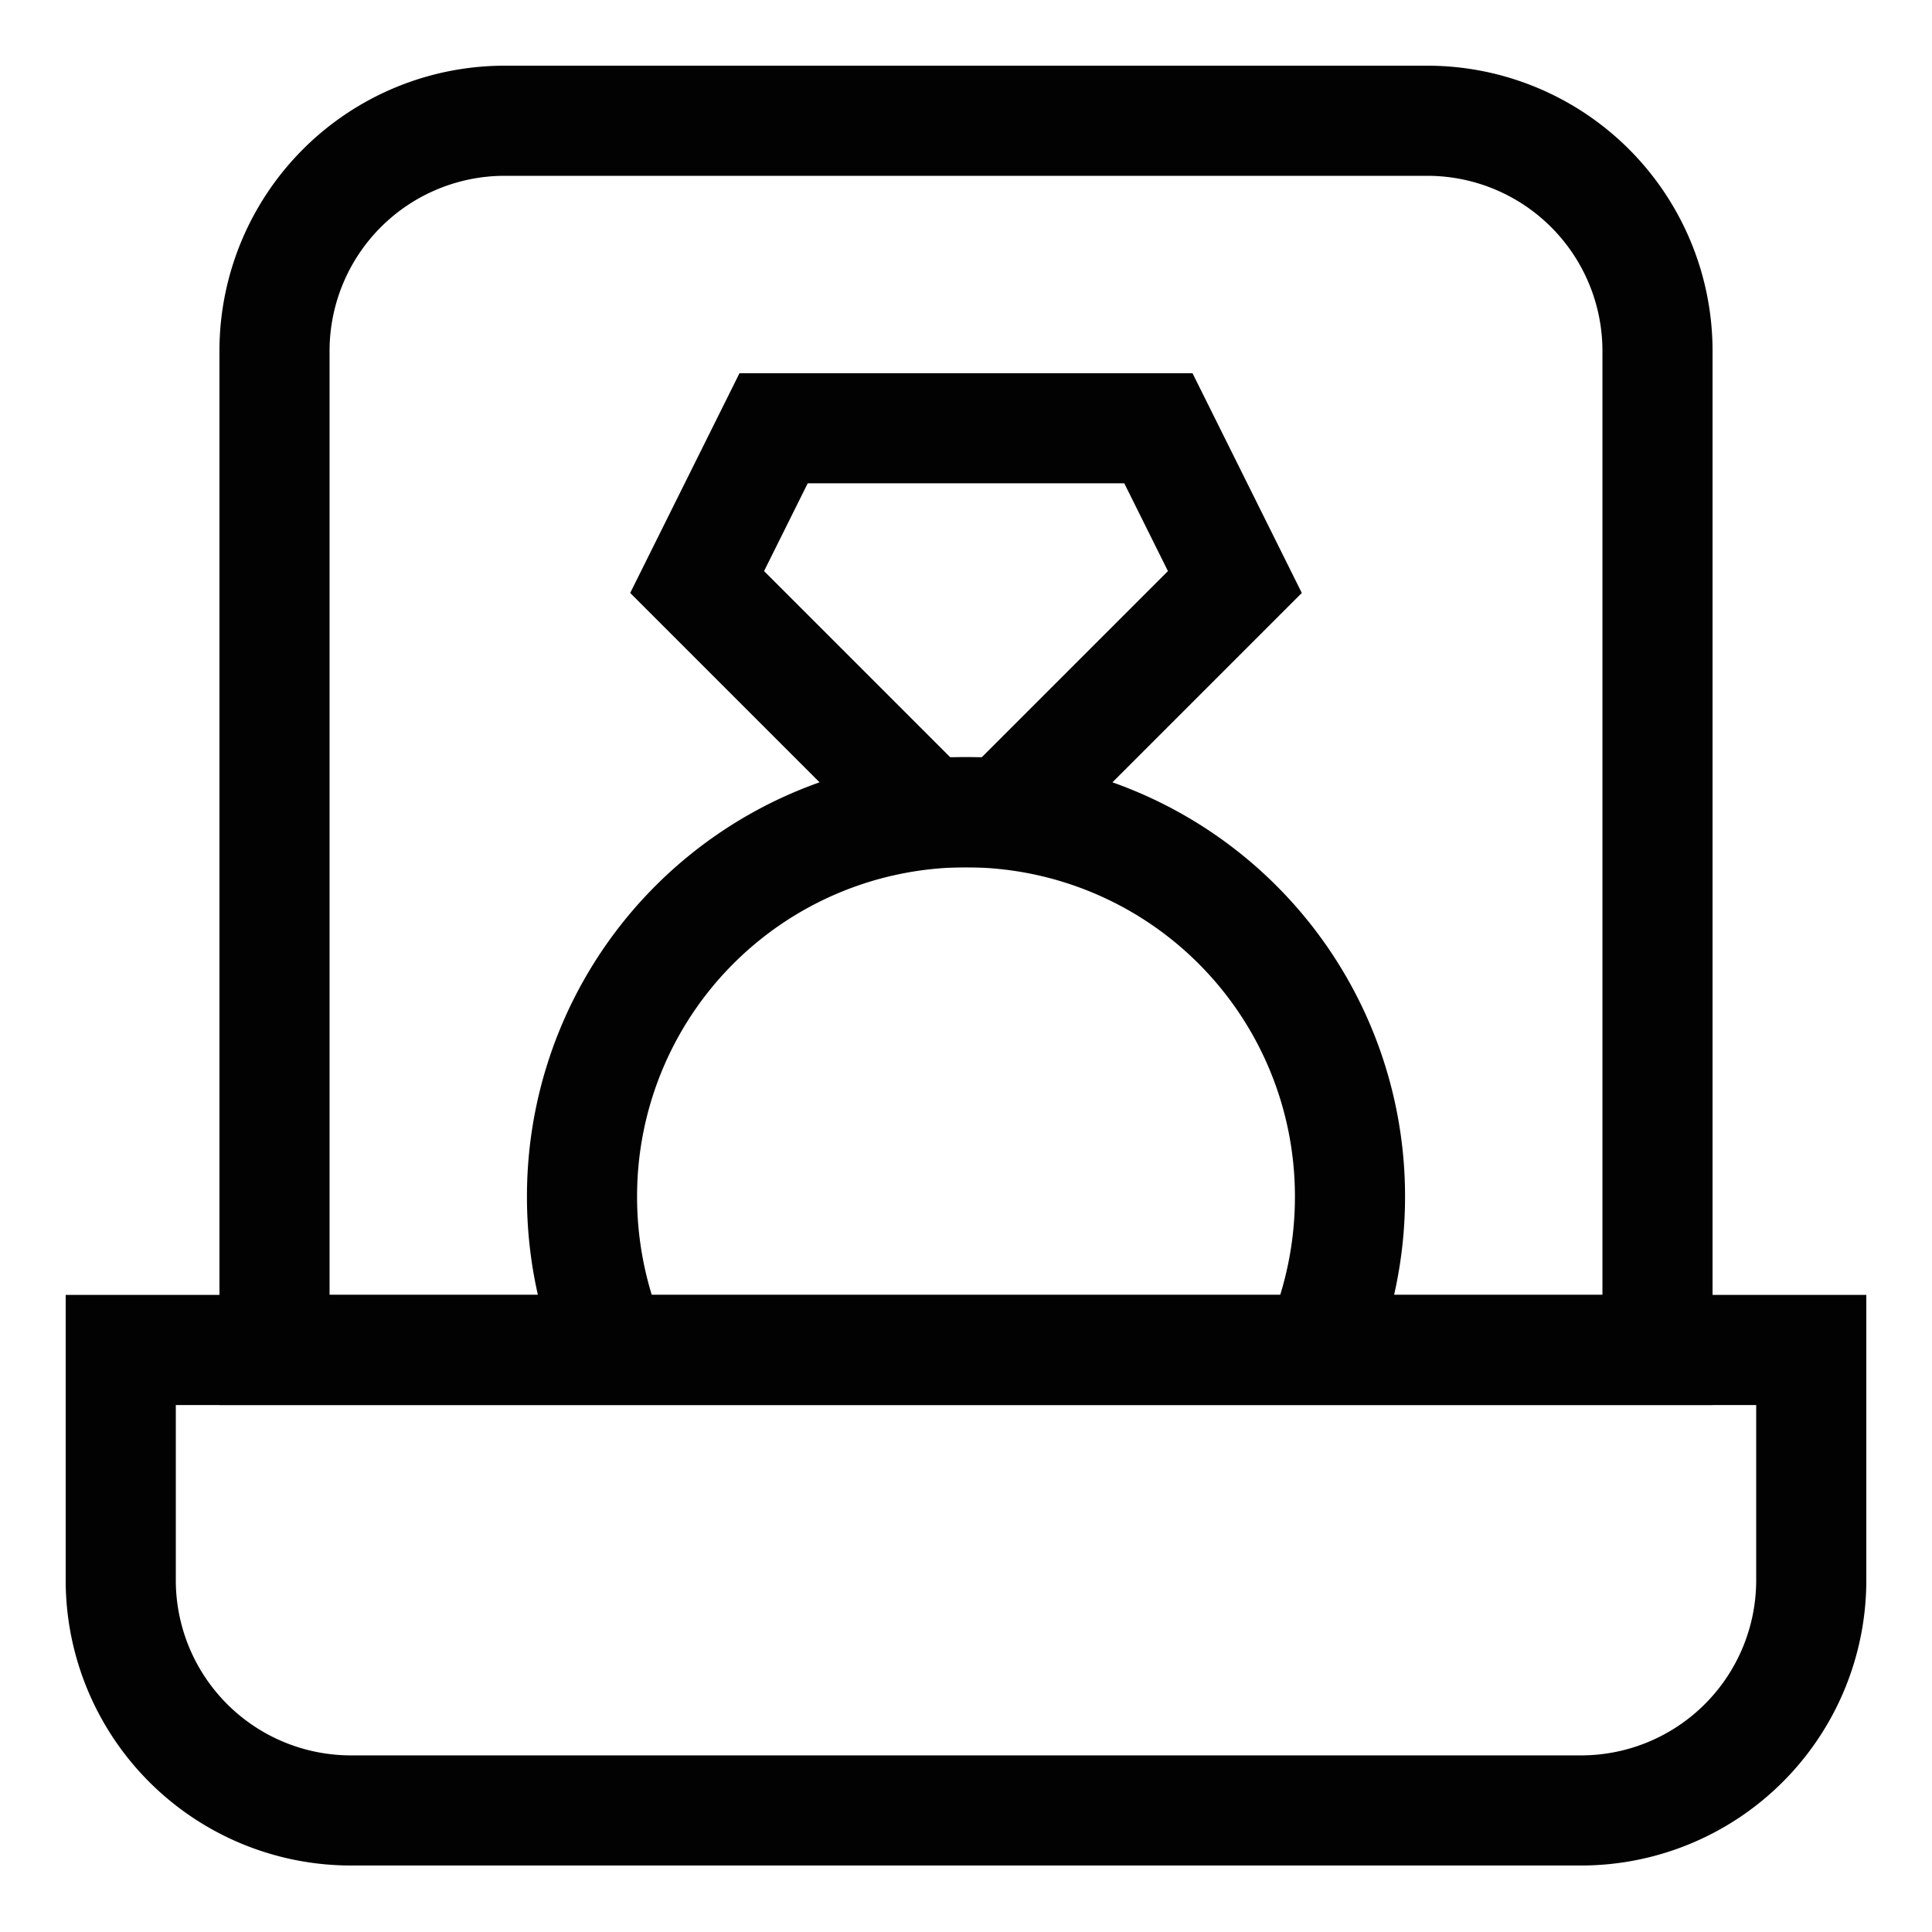 <!DOCTYPE svg PUBLIC "-//W3C//DTD SVG 1.1//EN" "http://www.w3.org/Graphics/SVG/1.1/DTD/svg11.dtd">
<!-- Uploaded to: SVG Repo, www.svgrepo.com, Transformed by: SVG Repo Mixer Tools -->
<svg width="800px" height="800px" viewBox="0 0 24 24" id="Layer_1" data-name="Layer 1" xmlns="http://www.w3.org/2000/svg" fill="#000000">
<g id="SVGRepo_bgCarrier" stroke-width="0"/>
<g id="SVGRepo_tracerCarrier" stroke-linecap="round" stroke-linejoin="round"/>
<g id="SVGRepo_iconCarrier">
<defs>
<style>.cls-1{fill:none;stroke:#020202;stroke-miterlimit:10;stroke-width:1.368;}</style>
</defs>
<polygon class="cls-1" points="12.48 10.09 11.52 10.09 8.66 7.23 9.61 5.32 14.39 5.32 15.34 7.23 12.48 10.09"/>
<path class="cls-1" d="M1.5,16.77h21a0,0,0,0,1,0,0v2.86a2.86,2.86,0,0,1-2.86,2.86H4.36A2.86,2.86,0,0,1,1.5,19.64V16.77A0,0,0,0,1,1.5,16.77Z"/>
<path class="cls-1" d="M6.27,1.5H17.73a2.86,2.86,0,0,1,2.86,2.86V16.77a0,0,0,0,1,0,0H3.41a0,0,0,0,1,0,0V4.36A2.86,2.86,0,0,1,6.27,1.5Z"/>
<path class="cls-1" d="M16.38,16.77a4.83,4.83,0,0,0,.39-1.91,4.77,4.77,0,0,0-9.54,0,4.83,4.83,0,0,0,.39,1.91"/>
</g>
</svg>
